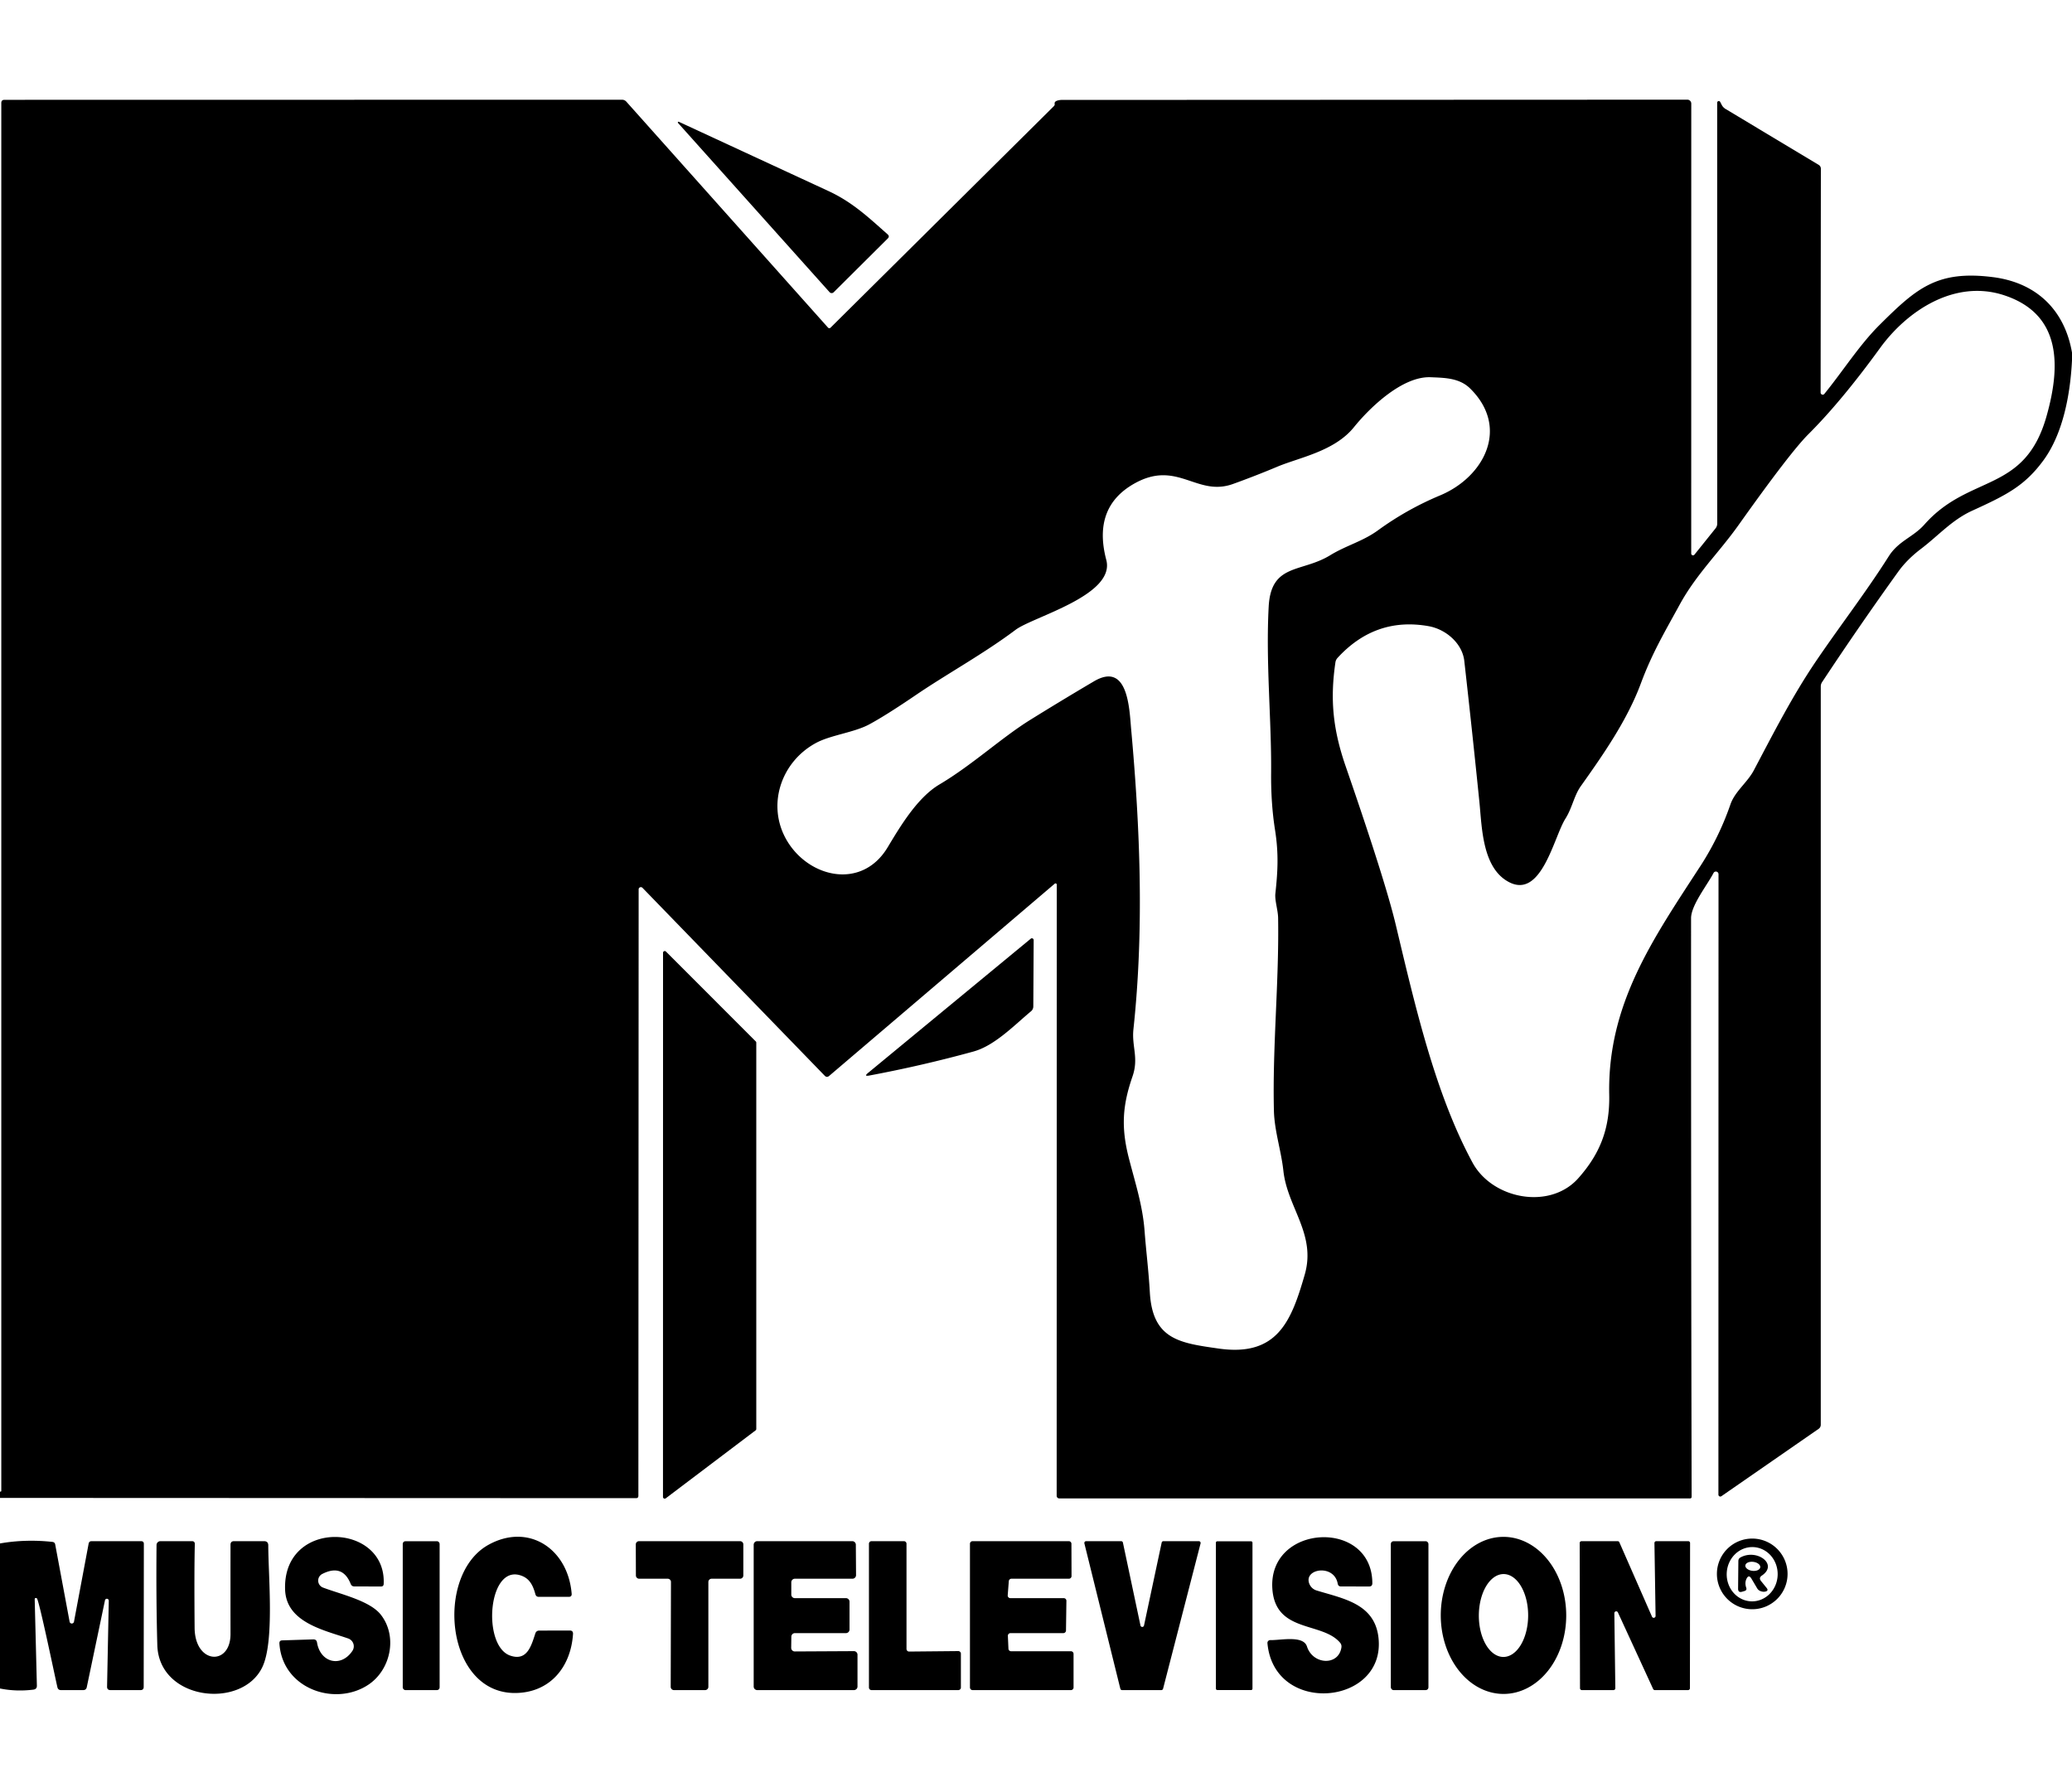 <svg xmlns="http://www.w3.org/2000/svg" viewBox="0 0 400 346"><path d="M400 68.06v1.5c-.32 6.39-1.67 14.09-5.55 19.35-3.63 4.93-7.17 6.68-13.71 9.67-3.93 1.79-6.52 4.81-9.92 7.39q-2.66 2.02-4.34 4.35-7.56 10.51-14.73 21.36-.25.38-.25.83v142.5q0 .52-.43.82l-18.75 12.99a.37.37 0 0 1-.58-.31l.02-119.77a.51.51 0 0 0-.96-.23c-1.22 2.35-4.34 6.23-4.34 8.74q-.01 55.87.11 111.67 0 .33-.34.33H204.5a.51.5 0 0 1-.51-.5l.02-117.98a.24.24 0 0 0-.4-.18l-43.54 37.1q-.45.38-.86-.04l-35.18-36.27a.43.43 0 0 0-.74.3l-.05 117.06q0 .46-.46.46l-122.79-.05.01-1.21q.05 0 .13-.01.12-.01.12-.18V19.89q0-.62.61-.62l119.2-.02q.52 0 .87.39l38.92 43.6a.33.33 0 0 0 .49.01l43.11-42.76q.2-.2.15-.47-.09-.56 1.04-.71.14-.02.28-.02l120.83-.05a.76.75 90 0 1 .75.76l-.01 86.84a.35.35 0 0 0 .63.22l4.06-5.06q.33-.41.33-.94l-.01-81.24a.31.31 0 0 1 .58-.15l.31.6q.26.48.74.77l17.93 10.76q.46.27.46.8l-.05 43.18a.41.4 64.6 0 0 .72.26c3.62-4.45 6.77-9.45 10.65-13.31 7.13-7.09 11.12-10.61 21.92-9.23 8.52 1.09 13.84 6.47 15.24 14.56Zm-37.06-.87q-7.47 10.29-13.85 16.65-3.52 3.52-13.45 17.5c-3.75 5.28-8.16 9.51-11.33 15.29-2.8 5.14-5.33 9.33-7.54 15.29-2.63 7.09-7.23 13.69-11.59 19.83-1.33 1.88-1.67 4.23-2.98 6.29-2.23 3.53-4.61 15.59-10.94 12.21-5.15-2.74-5.17-10.64-5.67-15.52q-1.38-13.6-2.91-27.16c-.37-3.31-3.47-6.09-6.9-6.7q-10.27-1.82-17.57 6.13-.34.38-.41.88c-1.03 7.04-.52 12.8 1.97 20.01q7.66 22.14 9.68 30.62c3.71 15.54 7.59 32.58 14.83 45.93 3.83 7.05 14.93 9.18 20.42 2.99 4.19-4.72 6.1-9.56 5.96-16.13-.35-17.55 8.55-30.18 17.61-44.14q3.61-5.57 5.79-11.88c.87-2.52 3.27-4.22 4.52-6.59 3.76-7.12 7.38-14.21 11.85-20.84 4.63-6.85 9.78-13.49 14.19-20.46 1.91-3.01 4.73-3.69 6.9-6.15 8.7-9.82 19.35-5.94 23.57-20.92 2.65-9.39 3.08-19.63-8.21-23.33-9.57-3.14-18.76 3.06-23.94 10.2ZM238.01 93.43c-7 2.51-10.73-4.75-19.02-.09q-8.11 4.56-5.42 14.75c1.8 6.84-14.16 10.97-17.5 13.48-6.19 4.65-13.28 8.52-19.27 12.6q-5.79 3.94-8.99 5.66c-2.91 1.57-7.4 2.05-10.23 3.56-6.82 3.64-9.65 12.08-5.69 18.83 4.23 7.22 14.5 9.63 19.48 1.33 2.49-4.15 5.77-9.63 10.02-12.14 6.27-3.72 11.94-8.99 17.45-12.42q6.12-3.8 12.33-7.46c6.62-3.91 6.85 5.31 7.2 9.23 1.74 19.23 2.5 38.68.44 57.91-.36 3.34 1.07 5.54-.19 9.15-1.92 5.56-2.23 9.78-.68 15.8 1.2 4.67 2.65 9.07 3.02 13.99.3 4.01.76 7.43 1.02 11.91.53 9.1 5.84 9.73 13.28 10.8 11.36 1.62 14.03-5.32 16.61-14.24 2.27-7.83-3.33-12.95-4.11-20.05-.43-3.94-1.73-7.71-1.83-11.6-.3-12.45 1.01-24.77.81-37.25-.02-1.46-.67-3.38-.53-4.68.46-4.29.66-7.65-.06-12.26q-.81-5.12-.76-11.06c.09-10.18-1.05-21.28-.47-32.09.46-8.4 6.31-6.51 11.86-9.9 3.12-1.91 6.3-2.68 9.24-4.82q5.6-4.07 11.99-6.74c8.49-3.55 13.49-13.04 5.82-20.62-2.07-2.05-4.88-2.08-7.65-2.19-5.4-.22-11.65 5.75-14.8 9.64-3.76 4.66-10.52 5.84-14.77 7.62q-4.26 1.79-8.6 3.35Z"/><path d="M159.94 36.88c4.62 2.14 7.73 5.09 11.42 8.36q.43.39.02.8l-10.44 10.38a.55.55 0 0 1-.8-.03l-29.25-32.66a.14.14 0 0 1 .16-.22q14.47 6.7 28.89 13.37ZM199.04 195.21c-3.23 2.69-7.01 6.64-11.11 7.77q-9.92 2.73-20.13 4.64-1.08.2-.23-.5l31.42-25.92a.35.34 70.5 0 1 .56.27l-.07 12.81q-.01.57-.44.93ZM128.56 183.68l17.34 17.35a.33.33 0 0 1 .1.24v74.58a.33.33 0 0 1-.13.26l-17.35 13.12a.33.33 0 0 1-.53-.26l.01-105.05a.33.33 0 0 1 .56-.24ZM67.23 316.29c-4.63-1.61-11.93-3.08-12.19-9.37-.55-13.82 19.57-13.07 19.03-1.17q-.02.51-.54.5l-5.11-.01q-.53 0-.72-.49-1.57-3.92-5.49-1.92a1.44 1.44 0 0 0 .15 2.63c3.47 1.31 9.06 2.54 11.17 5.25 3.24 4.16 1.92 10.56-2.36 13.46-6.43 4.34-16.68.86-17.23-7.93q-.03-.57.54-.59l5.99-.19q.63-.02.73.6c.64 3.91 4.64 4.89 6.83 1.62a1.6 1.59 26.5 0 0-.8-2.39ZM100.99 304.3c-6.76-3.07-8.06 13.33-2.52 15.28 3.28 1.15 4.09-1.87 4.87-4.25q.18-.57.78-.57l5.86-.01q.69-.01.64.69c-.43 6.38-4.44 11.28-11.08 11.37-13.57.17-15.64-22.79-5.29-28.58 7.7-4.31 15.38.64 16.11 9.41q.05.61-.56.61h-5.78q-.52 0-.66-.5c-.39-1.43-.95-2.8-2.37-3.45ZM258.71 317.11c-3.46-4.13-12.59-1.81-13.09-10.55-.7-12.42 19.29-13.43 19.31-.94q0 .64-.64.63l-5.42-.01q-.52 0-.62-.52c-.65-3.68-6.04-3.01-5.61-.44a2.21 2.19-86.6 0 0 1.53 1.74c5.2 1.59 11.18 2.54 11.94 9.06 1.52 13.12-20.16 15.21-21.43 1.11a.54.54 0 0 1 .55-.59c1.96.05 6.37-.98 7.08 1.23 1.13 3.54 6.1 3.79 6.65.19q.08-.51-.25-.91Z"/><path d="M290.276 326.99a15.16 12.11 89.9 0 1-12.136-15.139 15.16 12.11 89.9 0 1 12.084-15.181 15.16 12.11 89.9 0 1 12.136 15.139 15.16 12.11 89.9 0 1-12.084 15.181Zm-.054-7.14a8 4.76 90.2 0 0 4.788-7.983 8 4.76 90.2 0 0-4.732-8.017 8 4.76 90.2 0 0-4.788 7.983 8 4.76 90.2 0 0 4.732 8.017ZM345.09 303.82a6.82 6.82 0 0 1-6.82 6.82 6.82 6.82 0 0 1-6.82-6.82 6.82 6.82 0 0 1 6.82-6.82 6.82 6.82 0 0 1 6.82 6.82Zm-7.004 5.297a5.24 4.92 91.9 0 0 5.091-5.074 5.24 4.92 91.9 0 0-4.743-5.4 5.24 4.92 91.9 0 0-5.091 5.074 5.24 4.92 91.9 0 0 4.743 5.4ZM0 325.94v-28q4.9-.86 10.1-.3.48.05.56.51l2.78 14.91a.43.43 0 0 0 .84 0l2.83-15.08q.09-.48.58-.48h9.54q.54 0 .54.54l-.03 27.59q0 .62-.62.62h-5.79q-.67 0-.66-.67l.33-16.6a.37.37 0 0 0-.73-.08l-3.52 16.79q-.12.56-.69.56h-4.28q-.57 0-.7-.56c-.42-1.77-3.56-16.97-3.97-17.16q-.42-.2-.41.26l.42 16.6q.01.68-.67.77-3.32.41-6.45-.22ZM37.57 314.24c.06 7.03 6.93 7.38 6.93 1.19q-.01-8.62 0-17.25.01-.68.69-.68h5.78q.82 0 .82.82c.01 5.98 1.21 18.55-1.14 23.48-3.93 8.25-19.98 6.46-20.28-4.24q-.25-8.99-.15-19.32a.75.75 0 0 1 .75-.74h6.08q.57 0 .56.57-.13 4.99-.04 16.17Z"/><rect width="7.12" height="28.74" x="77.75" y="297.51" rx=".51"/><path d="M136.75 305.38v20.24a.63.63 0 0 1-.63.63h-6.01a.63.63 0 0 1-.63-.63l.05-20.24a.63.63 0 0 0-.63-.63h-5.51a.63.63 0 0 1-.63-.63l-.02-5.99a.63.63 0 0 1 .63-.63h19.5a.63.63 0 0 1 .63.63v5.99a.63.63 0 0 1-.63.63h-5.49a.63.63 0 0 0-.63.63ZM152.77 315.93l-.03 2.16a.69.69 0 0 0 .69.7l11.42-.06a.69.69 0 0 1 .69.69v6.14a.69.69 0 0 1-.69.69h-18.66a.69.69 0 0 1-.69-.69v-27.37a.69.69 0 0 1 .69-.69h18.34a.69.69 0 0 1 .69.69l.04 5.87a.69.69 0 0 1-.69.69h-11.12a.69.69 0 0 0-.69.69v2.37a.69.69 0 0 0 .69.69h9.86a.69.69 0 0 1 .69.69v5.37a.69.69 0 0 1-.69.69h-9.85a.69.69 0 0 0-.69.68ZM175.51 318.81l9.48-.09a.5.5 0 0 1 .51.5v6.53a.5.5 0 0 1-.5.5h-16.75a.5.5 0 0 1-.5-.5V298a.5.5 0 0 1 .5-.5h6.25a.5.5 0 0 1 .5.5v20.31a.5.5 0 0 0 .51.5ZM195.19 318.75h11.55a.51.51 0 0 1 .51.51v6.48a.51.51 0 0 1-.51.51h-18.98a.51.51 0 0 1-.51-.51v-27.73a.51.51 0 0 1 .51-.51h18.57a.51.51 0 0 1 .51.51l.02 6.23a.51.51 0 0 1-.51.51h-11.09a.51.51 0 0 0-.51.47l-.21 2.73a.51.51 0 0 0 .51.55h10.31a.51.51 0 0 1 .51.52l-.08 5.73a.51.51 0 0 1-.51.5h-10.2a.51.51 0 0 0-.51.53l.11 2.48a.51.51 0 0 0 .51.49ZM224.6 297.5h6.83a.35.35 0 0 1 .34.44l-7.24 28.05a.35.35 0 0 1-.34.26h-7.57a.35.35 0 0 1-.34-.27l-6.94-28.05a.35.35 0 0 1 .34-.43h6.76a.35.35 0 0 1 .34.28l3.39 16.01a.35.35 0 0 0 .68 0l3.41-16.01a.35.35 0 0 1 .34-.28Z"/><rect width="7.06" height="28.72" x="234.73" y="297.52" rx=".26"/><rect width="7.26" height="28.74" x="268.5" y="297.51" rx=".52"/><path d="m311.65 311.41.19 14.48a.36.36 0 0 1-.36.36h-6.1a.36.36 0 0 1-.36-.36l-.06-28.03a.36.36 0 0 1 .36-.36h6.97a.36.36 0 0 1 .33.22l6.3 14.36a.36.36 0 0 0 .69-.15l-.22-14.06a.36.36 0 0 1 .36-.37h6.16a.36.36 0 0 1 .36.36l-.03 28.03a.36.36 0 0 1-.36.36h-6.41a.36.36 0 0 1-.33-.21l-6.8-14.78a.36.36 0 0 0-.69.15ZM337.15 304.79q-.36.76-.04 1.7.16.48-.32.63l-.44.13q-.82.26-.81-.6l.05-5.31q0-.48.43-.71c3.13-1.71 7.34 1.33 4.11 3.51q-.66.44-.16 1.06l1.07 1.32q.45.55-.24.71-.43.1-.93-.09-.42-.15-.65-.54l-1.1-1.86q-.53-.89-.97.05Zm2.668-2.243a1.45.87 7.4 0 0-1.326-1.05 1.45.87 7.4 0 0-1.55.676 1.45.87 7.4 0 0 1.326 1.05 1.45.87 7.4 0 0 1.55-.676Z"/></svg>